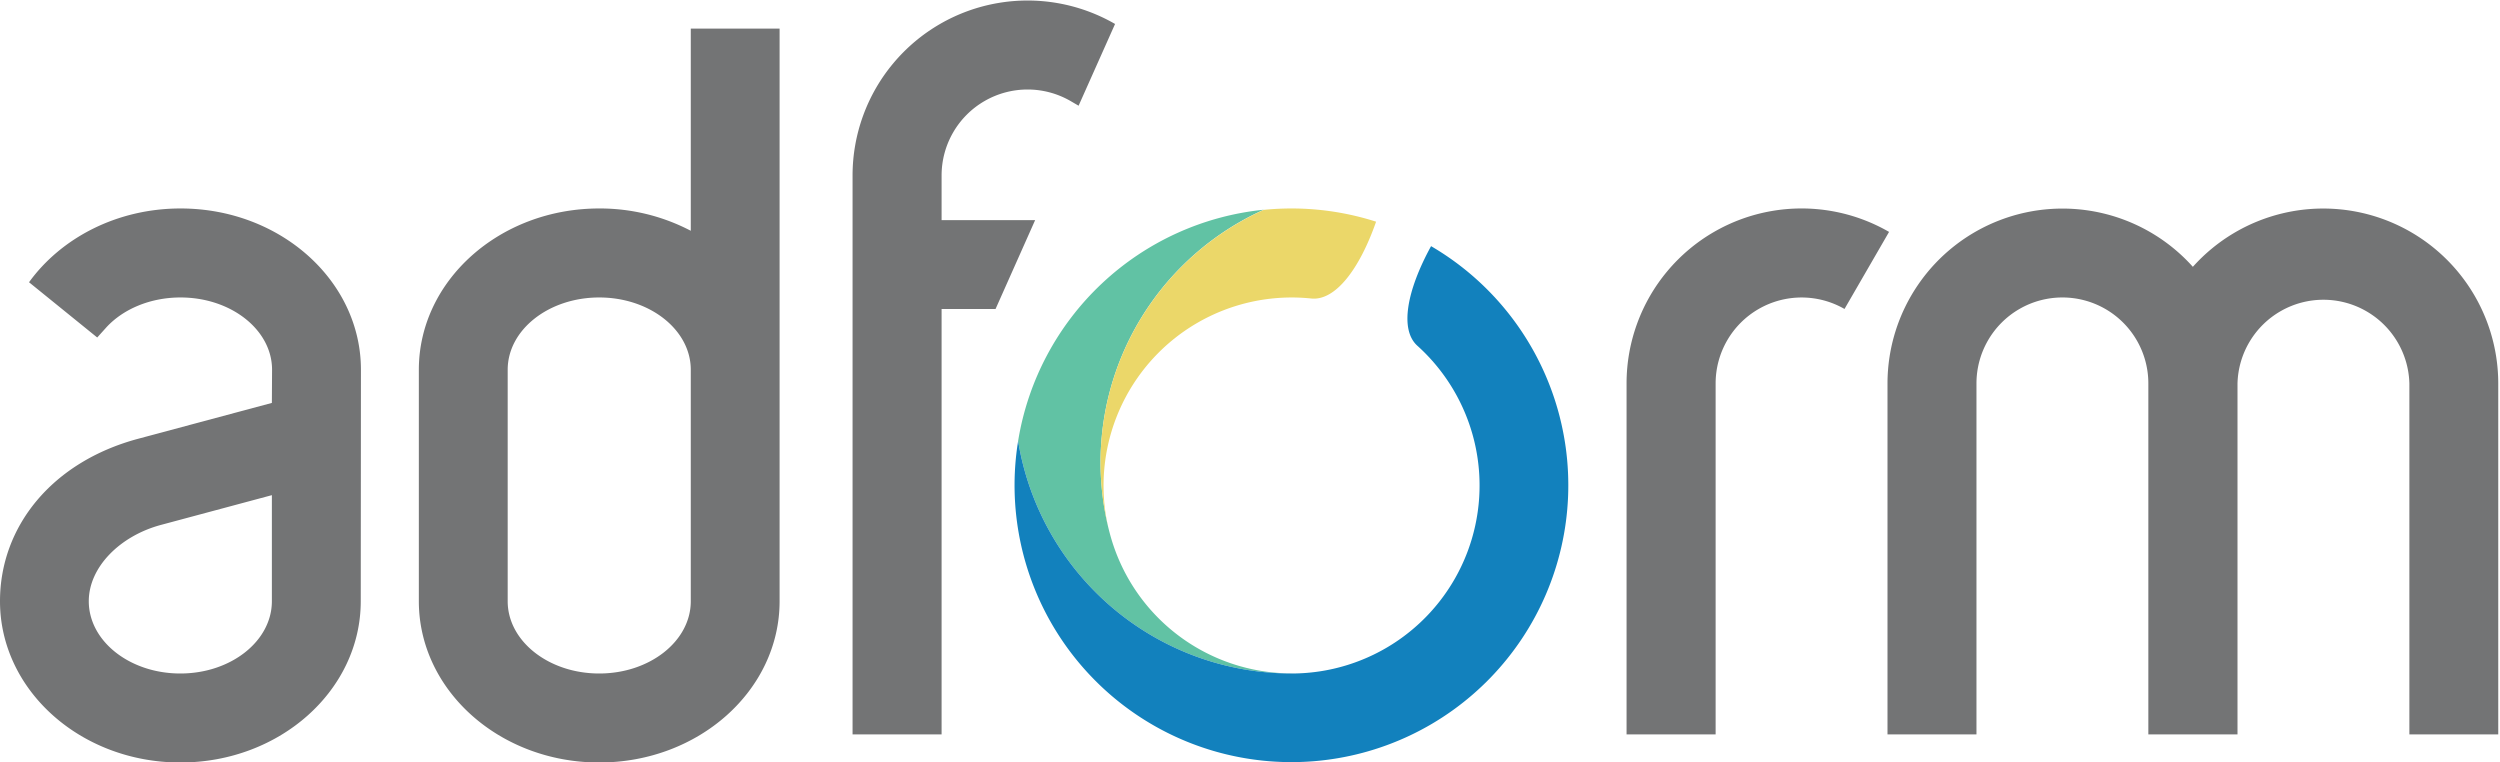 <svg xmlns="http://www.w3.org/2000/svg" viewBox="0 0 800 244"><path d="M413.3 215.52a88.66 88.66 0 0 1-87.5-74.41 88.69 88.69 0 0 1 78.61-74 88.68 88.68 0 0 0-49.22 103.78 60.16 60.16 0 0 0 58.11 44.59" fill="#61c2a4"/><path d="M404.41 67.15c2.95-.29 5.92-.44 8.89-.44a88.69 88.69 0 0 1 27.05 4.23c-5.43 15.51-13.18 25.38-20.76 24.58a60.21 60.21 0 0 0-64.94 73.3 88.68 88.68 0 0 1 49.76-101.67" fill="#ebd769"/><path d="M453.56 110.64c-5.66-5.09-3.51-17.46 4.38-31.87a88.6 88.6 0 1 1-132.14 62.34 88.68 88.68 0 0 0 87.5 74.41 60.17 60.17 0 0 0 40.26-104.88" fill="#1281bd"/><path d="M221.05 9.16v64.69a62.68 62.68 0 0 0-29.3-7.14c-31.88 0-57.72 23.11-57.72 51.61v74.07c0 28.5 25.84 51.61 57.72 51.61s57.72-23.11 57.72-51.61V9.16zm0 183.23c0 12.77-13.12 23.13-29.3 23.13s-29.29-10.36-29.29-23.13v-74.07c0-12.77 13.11-23.13 29.29-23.13s29.3 10.36 29.3 23.13zM57.78 66.71c-20.34 0-38.21 9.41-48.49 23.61L31.11 108l3-3.33c5.33-5.75 13.94-9.48 23.65-9.48 16.18 0 29.3 10.36 29.3 23.13L87 128.93l-42.73 11.46C16.59 147.8 0 168.52 0 192.39 0 220.89 25.84 244 57.72 244s57.72-23.11 57.72-51.61l.06-74.07c0-28.5-25.84-51.61-57.72-51.61zM87 192.39c0 12.77-13.12 23.13-29.3 23.13s-29.29-10.36-29.29-23.13c0-10.93 10-20.89 23.06-24.41L87 158.45zM342.56 32.32a27.51 27.51 0 0 0-41.25 23.82v14.31h29.93l-12.66 28.42h-17.27V235h-28.49V56.16a56 56 0 0 1 84-48.49l-11.67 26.16zm359.15 53.07a56 56 0 0 1 97.73 37.3V235H771V122.69a27.51 27.51 0 0 0-55 0V235h-28.53V122.69a27.5 27.5 0 0 0-55 0V235H604V122.69a56 56 0 0 1 97.72-37.3M590.24 98.87A27.51 27.51 0 0 0 549 122.69V235h-28.5V122.69a56 56 0 0 1 84-48.48z" fill="#737475"/></svg>